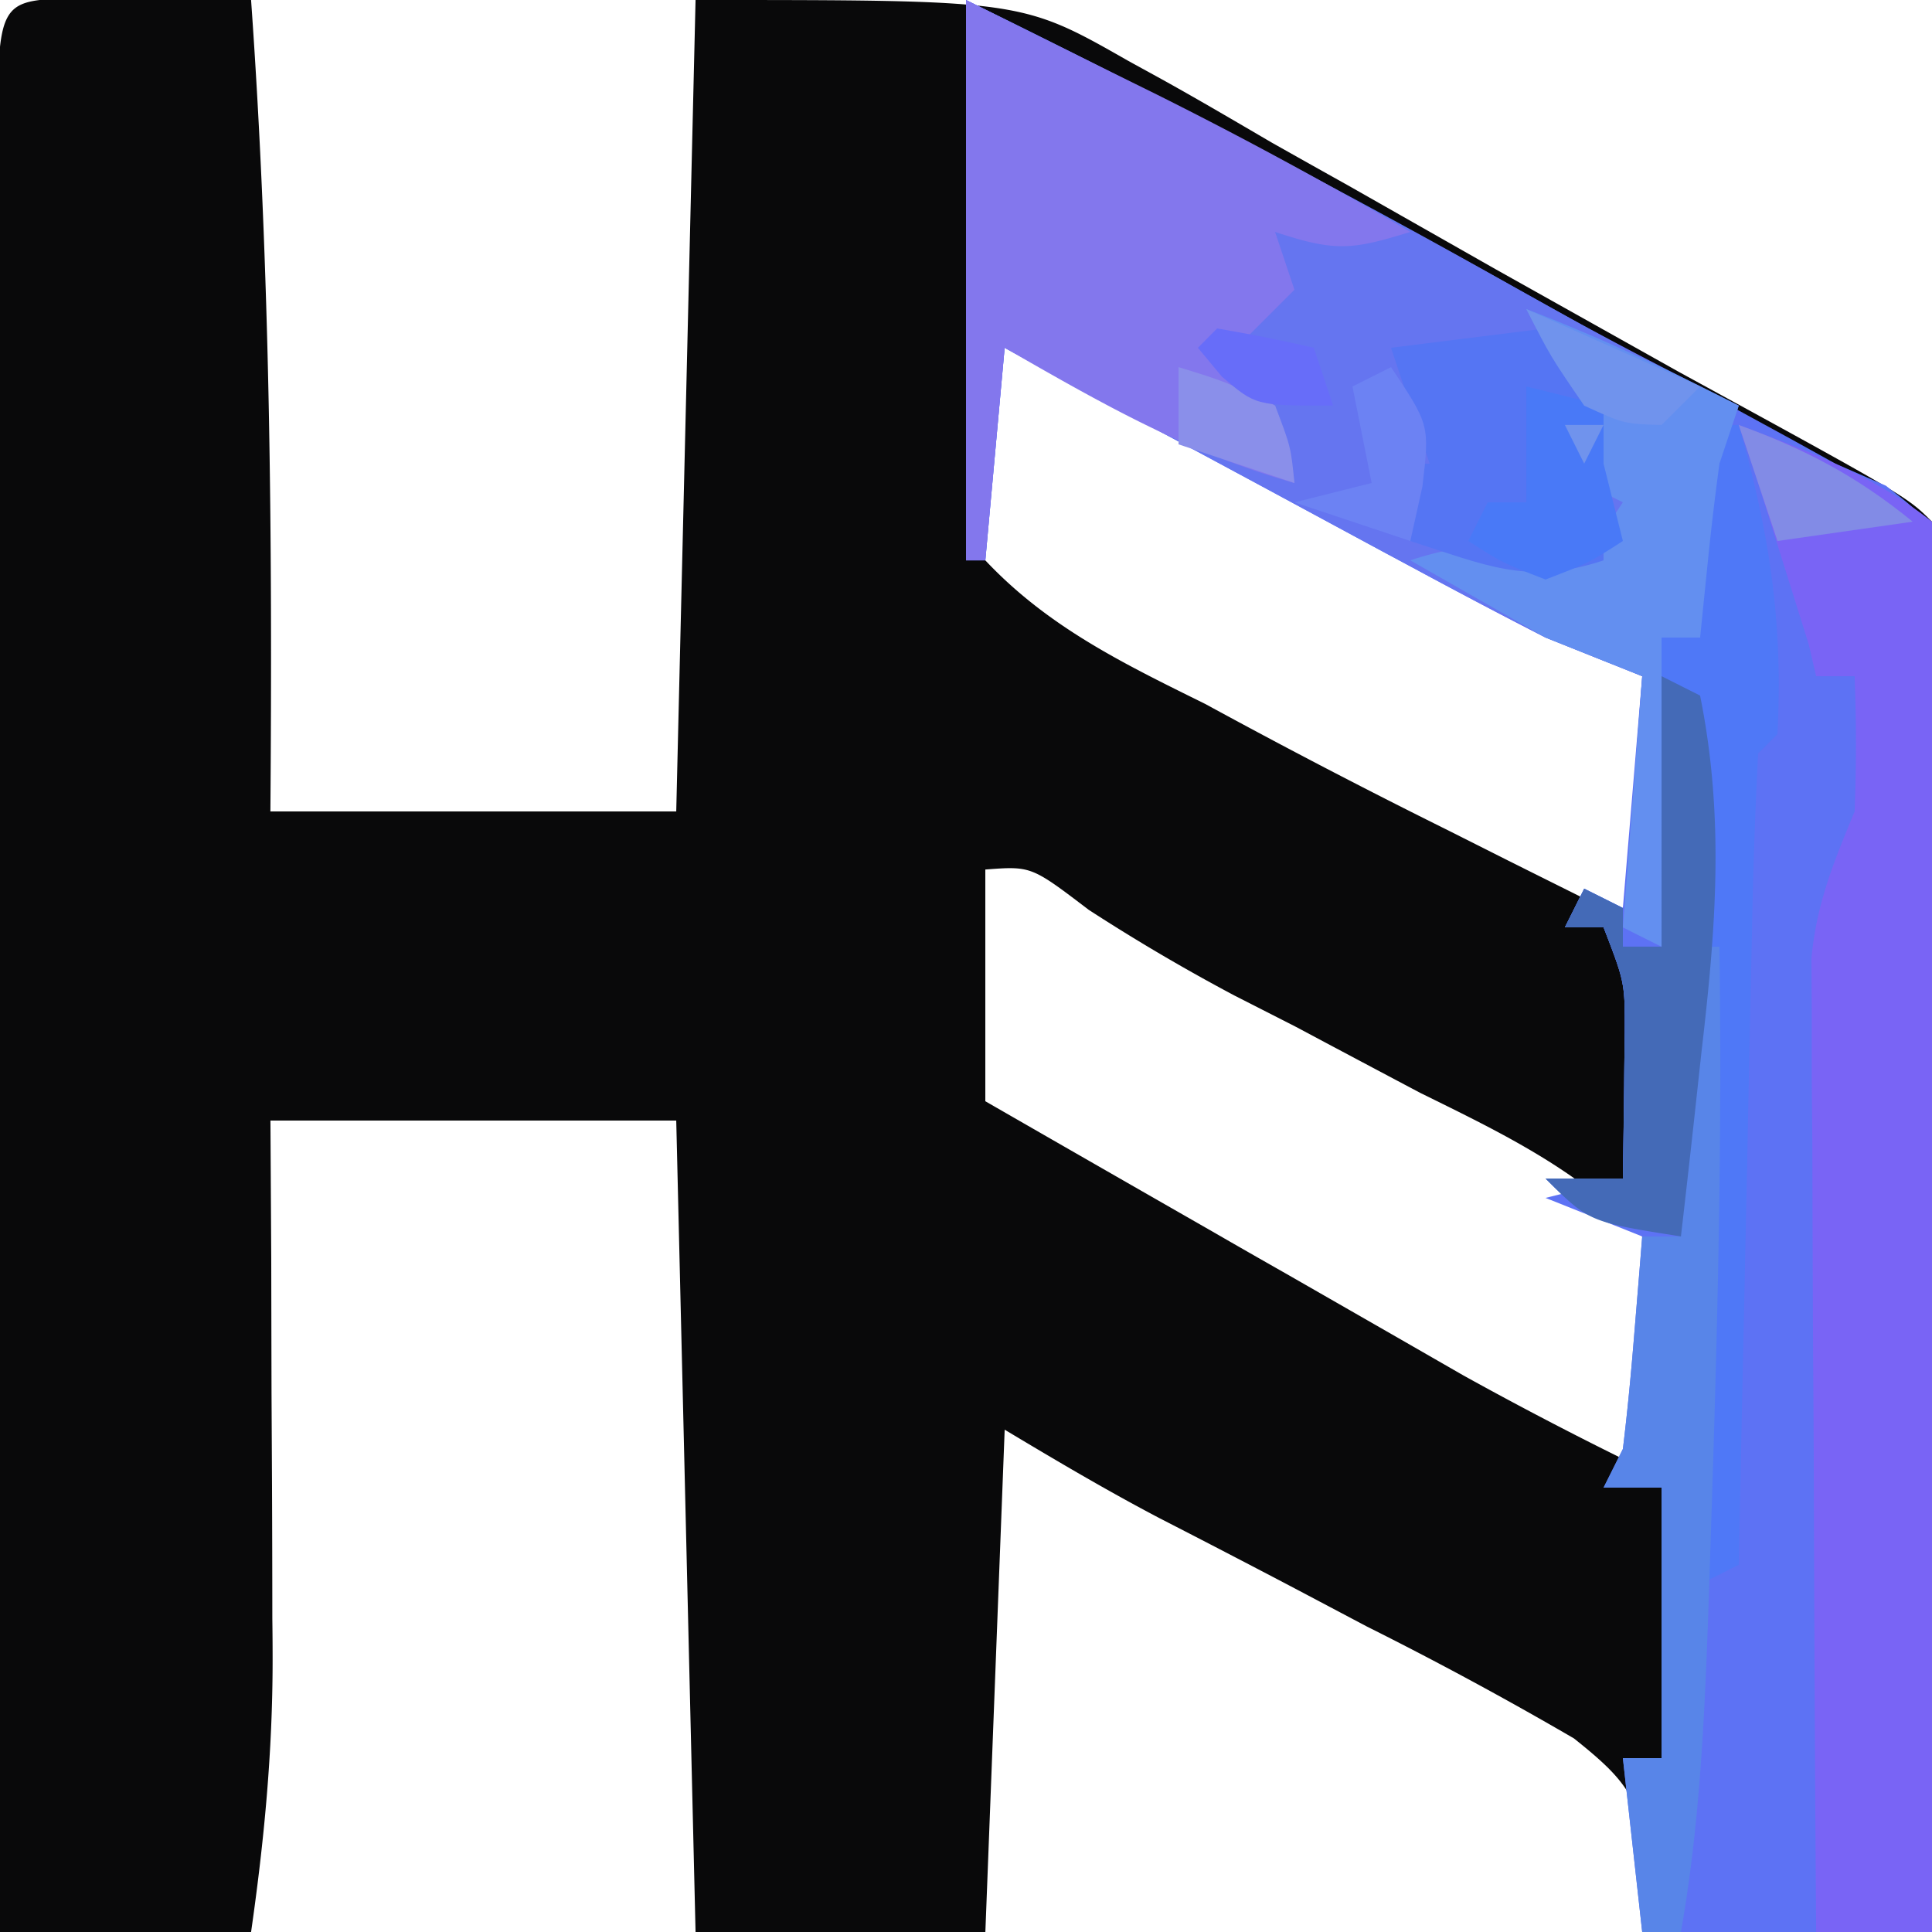 <svg xmlns="http://www.w3.org/2000/svg" width="48" height="48" xmlns:v="https://vecta.io/nano"><path d="M1.785-.047l1.606.016 1.605.015L6.238 0c.477 6.727.532 13.418.48 20.16h10.083L17.281 0c8.098 0 8.098 0 10.75 1.512l.867.476c.907.504 1.797 1.028 2.692 1.551q.944.533 1.887 1.059l3.699 2.101 4.539 2.543c5.66 3.094 5.66 3.094 6.285 3.719.047 1.09.055 2.18.055 3.27v1.035q-.001 1.703-.008 3.406.001 1.178-.004 2.355 0 3.107-.012 6.207l-.008 6.332Q48.018 41.784 48 48h-7.2l.157-1.687c-.207-1.637-.539-2.075-1.852-3.122a92 92 0 0 0-5.144-2.78l-1.805-.954a387 387 0 0 0-3.34-1.734c-1.312-.688-2.586-1.442-3.855-2.203L24.481 48h-7.2l-.48-20.16H6.719l.02 3.433q.003 1.665.007 3.329l.012 2.296q.007 1.659.008 3.317.007.503.007 1.023c0 2.293-.21 4.492-.535 6.762H0q-.018-9.281-.023-18.562l-.012-8.618-.012-8.312q.001-1.588-.004-3.176-.005-2.22-.004-4.434l-.004-1.343C-.055.02-.055.02 1.785-.047M24.48 8.16c-.34 2.008-.449 3.762 0 5.762 1.563 1.66 3.43 2.562 5.461 3.566A176 176 0 0 0 36 20.641l1.45.73q1.675.837 3.35 1.668v-6.238c-8.09-4.461-8.09-4.461-16.32-8.64m0 13.442v5.757q2.791 1.605 5.583 3.203.948.547 1.898 1.086l2.738 1.57 1.66.954a94 94 0 0 0 4.442 2.308c.344-2.011.453-3.761 0-5.761-1.586-1.66-3.477-2.563-5.52-3.57q-1.553-.822-3.105-1.649l-1.504-.766a48 48 0 0 1-3.625-2.132c-1.426-1.086-1.426-1.086-2.567-1m0 0" fill="#09090a"/><path d="M24 0c5.21 2.559 10.3 5.258 15.355 8.102l5.16 2.816 1.087.602 1.25.546c1.148.895 1.148.895 1.437 2.399l-.016 1.875v1.035l-.039 3.39-.011 2.352a653 653 0 0 1-.059 6.184l-.047 6.312A2183 2183 0 0 1 48 48h-7.2l-.48-4.32h.961v-6.72H39.84l.48-.96c.11-.898.196-1.797.27-2.7l.12-1.46.09-1.121-2.402-.957 1.922-.48.032-2.313q.004-.637.015-1.297c.004-1.258.004-1.258-.527-2.633h-.961l.48-.96.961.48.48-5.758-2.402-.961a163 163 0 0 1-3.171-1.668l-.895-.48-2.8-1.512-1.91-1.028Q27.287 9.9 24.96 8.641l-.48 5.28H24zm0 0" fill="#5d72f4"/><path d="M24 0c4.531 2.223 8.988 4.523 13.383 7a107 107 0 0 0 5.816 3.078l-.48 1.442q-.153 1.125-.27 2.25-.058.578-.12 1.175l-.09.895h-.958v7.68l-.96-.48.48-6.24-2.403-.96a163 163 0 0 1-3.171-1.668l-.895-.48-2.8-1.512-1.91-1.028Q27.287 9.9 24.96 8.641l-.48 5.28H24zm0 0" fill="#6575f0"/><path d="M43.2 10.559c1.737.648 3.343 1.25 4.8 2.402.29 1.504.29 1.504.273 3.379v1.035l-.039 3.39-.011 2.352a653 653 0 0 1-.059 6.184l-.047 6.312A2183 2183 0 0 1 48 48h-2.879q-.039-5.366-.055-10.738-.006-1.824-.02-3.653-.014-2.625-.019-5.25-.01-.813-.015-1.648v-1.543l-.008-1.355c.129-1.372.55-2.383 1.074-3.653a44 44 0 0 0 0-3.36h-.957q-.09-.384-.18-.78L43.68 12l-.48-1.441m0 0" fill="#7964f5"/><path d="M24 0l3.629 1.8 1.125.555a107 107 0 0 1 6.285 3.407c-1.445.445-1.855.5-3.36 0l.481 1.437-1.922 1.922 1.442.957c.332 1.024.332 1.024.48 1.922-2.648-.746-4.828-1.996-7.2-3.36l-.48 5.282H24zm0 0" fill="#8377ed"/><path d="M42.238 10.559h.961c.762 2.668 1.106 4.906.961 7.68l-.48.48a131 131 0 0 0-.153 4.457l-.03 1.355q-.047 2.152-.087 4.297-.032 1.459-.062 2.91-.077 3.572-.149 7.14l-.96.481V25.441l-.477 5.278c-2.403-.48-2.403-.48-3.364-1.438h1.922q.019-1.157.032-2.312.004-.637.015-1.297c.004-1.258.004-1.258-.527-2.633h-.961l.48-.96.961.48v.96h.961l-.48-8.16h.96l.477-4.8m0 0" fill="#4f78f7"/><path d="M37.922 7.68c1.816.695 3.543 1.511 5.277 2.398l-.48 1.442q-.153 1.125-.27 2.25-.058.578-.12 1.175l-.09.895h-.958v7.68a110 110 0 0 1-.96-.48l.48-6.24-2.403-.96-3.359-1.918c1.598-.535 2.7-.406 4.32 0l.961-1.442-.96-.48c-.481-1.441-.481-1.441-.481-2.398a44 44 0 0 0-.957-1.922m0 0" fill="#638ff0"/><path d="M42.238 23.52h.48c.075 4.804-.05 9.597-.206 14.402l-.059 1.836c-.098 2.781-.207 5.5-.691 8.242H40.8l-.48-4.32h.96v-6.72h-1.44l.48-.96c.11-.898.196-1.797.27-2.7l.12-1.46q.046-.549.09-1.121h.962l-.02-1.086-.012-1.434a164 164 0 0 1-.015-1.418c.039-1.176.187-2.14.523-3.261m0 0" fill="#5885e8"/><path d="M38.398 8.16c1.457 2.074 1.442 3.25 1.442 5.762-1.89.629-2.942.113-4.8-.48l-.481-1.922h.96l-.96-2.88 3.84-.48m0 0" fill="#5575f3"/><path d="M41.281 16.8l.957.481c.614 3.04.39 5.82.032 8.88l-.145 1.335a452 452 0 0 1-.363 3.223c-2.282-.36-2.282-.36-3.364-1.438h1.922q.019-1.157.032-2.312.004-.637.015-1.297c.004-1.258.004-1.258-.527-2.633h-.961l.48-.96.961.48v.96h.961zm0 0" fill="#446ab7"/><path d="M37.922 9.602l1.918.476v1.442l.48 1.921c-.84.54-.84.54-1.922.957-1.078-.418-1.078-.418-1.918-.957l.48-.96h.962zm0 0" fill="#4979f7"/><path d="M34.559 9.121c.96 1.438.96 1.438.78 2.969l-.3 1.351-2.879-.96L34.078 12l-.476-2.398.957-.48m0 0" fill="#6c82f3"/><path d="M37.922 7.68l4.316 1.922-.957.957c-.93-.028-.93-.028-1.922-.48-.84-1.227-.84-1.227-1.437-2.4m.957 2.879h.96l-.48.96-.48-.96m0 0" fill="#7093ed"/><path d="M43.2 10.559c1.66.601 2.952 1.285 4.32 2.402l-3.36.48-.96-2.882m0 0" fill="#828be6"/><path d="M29.281 9.121c1.168.36 1.168.36 2.399.957.39 1.024.39 1.024.48 1.922l-2.879-.96zm0 0" fill="#8a8fea"/><path d="M30.238 8.16q1.208.206 2.403.48.234.708.48 1.438c-1.922 0-1.922 0-2.762-.719l-.597-.718.476-.48m0 0" fill="#676df9"/></svg>